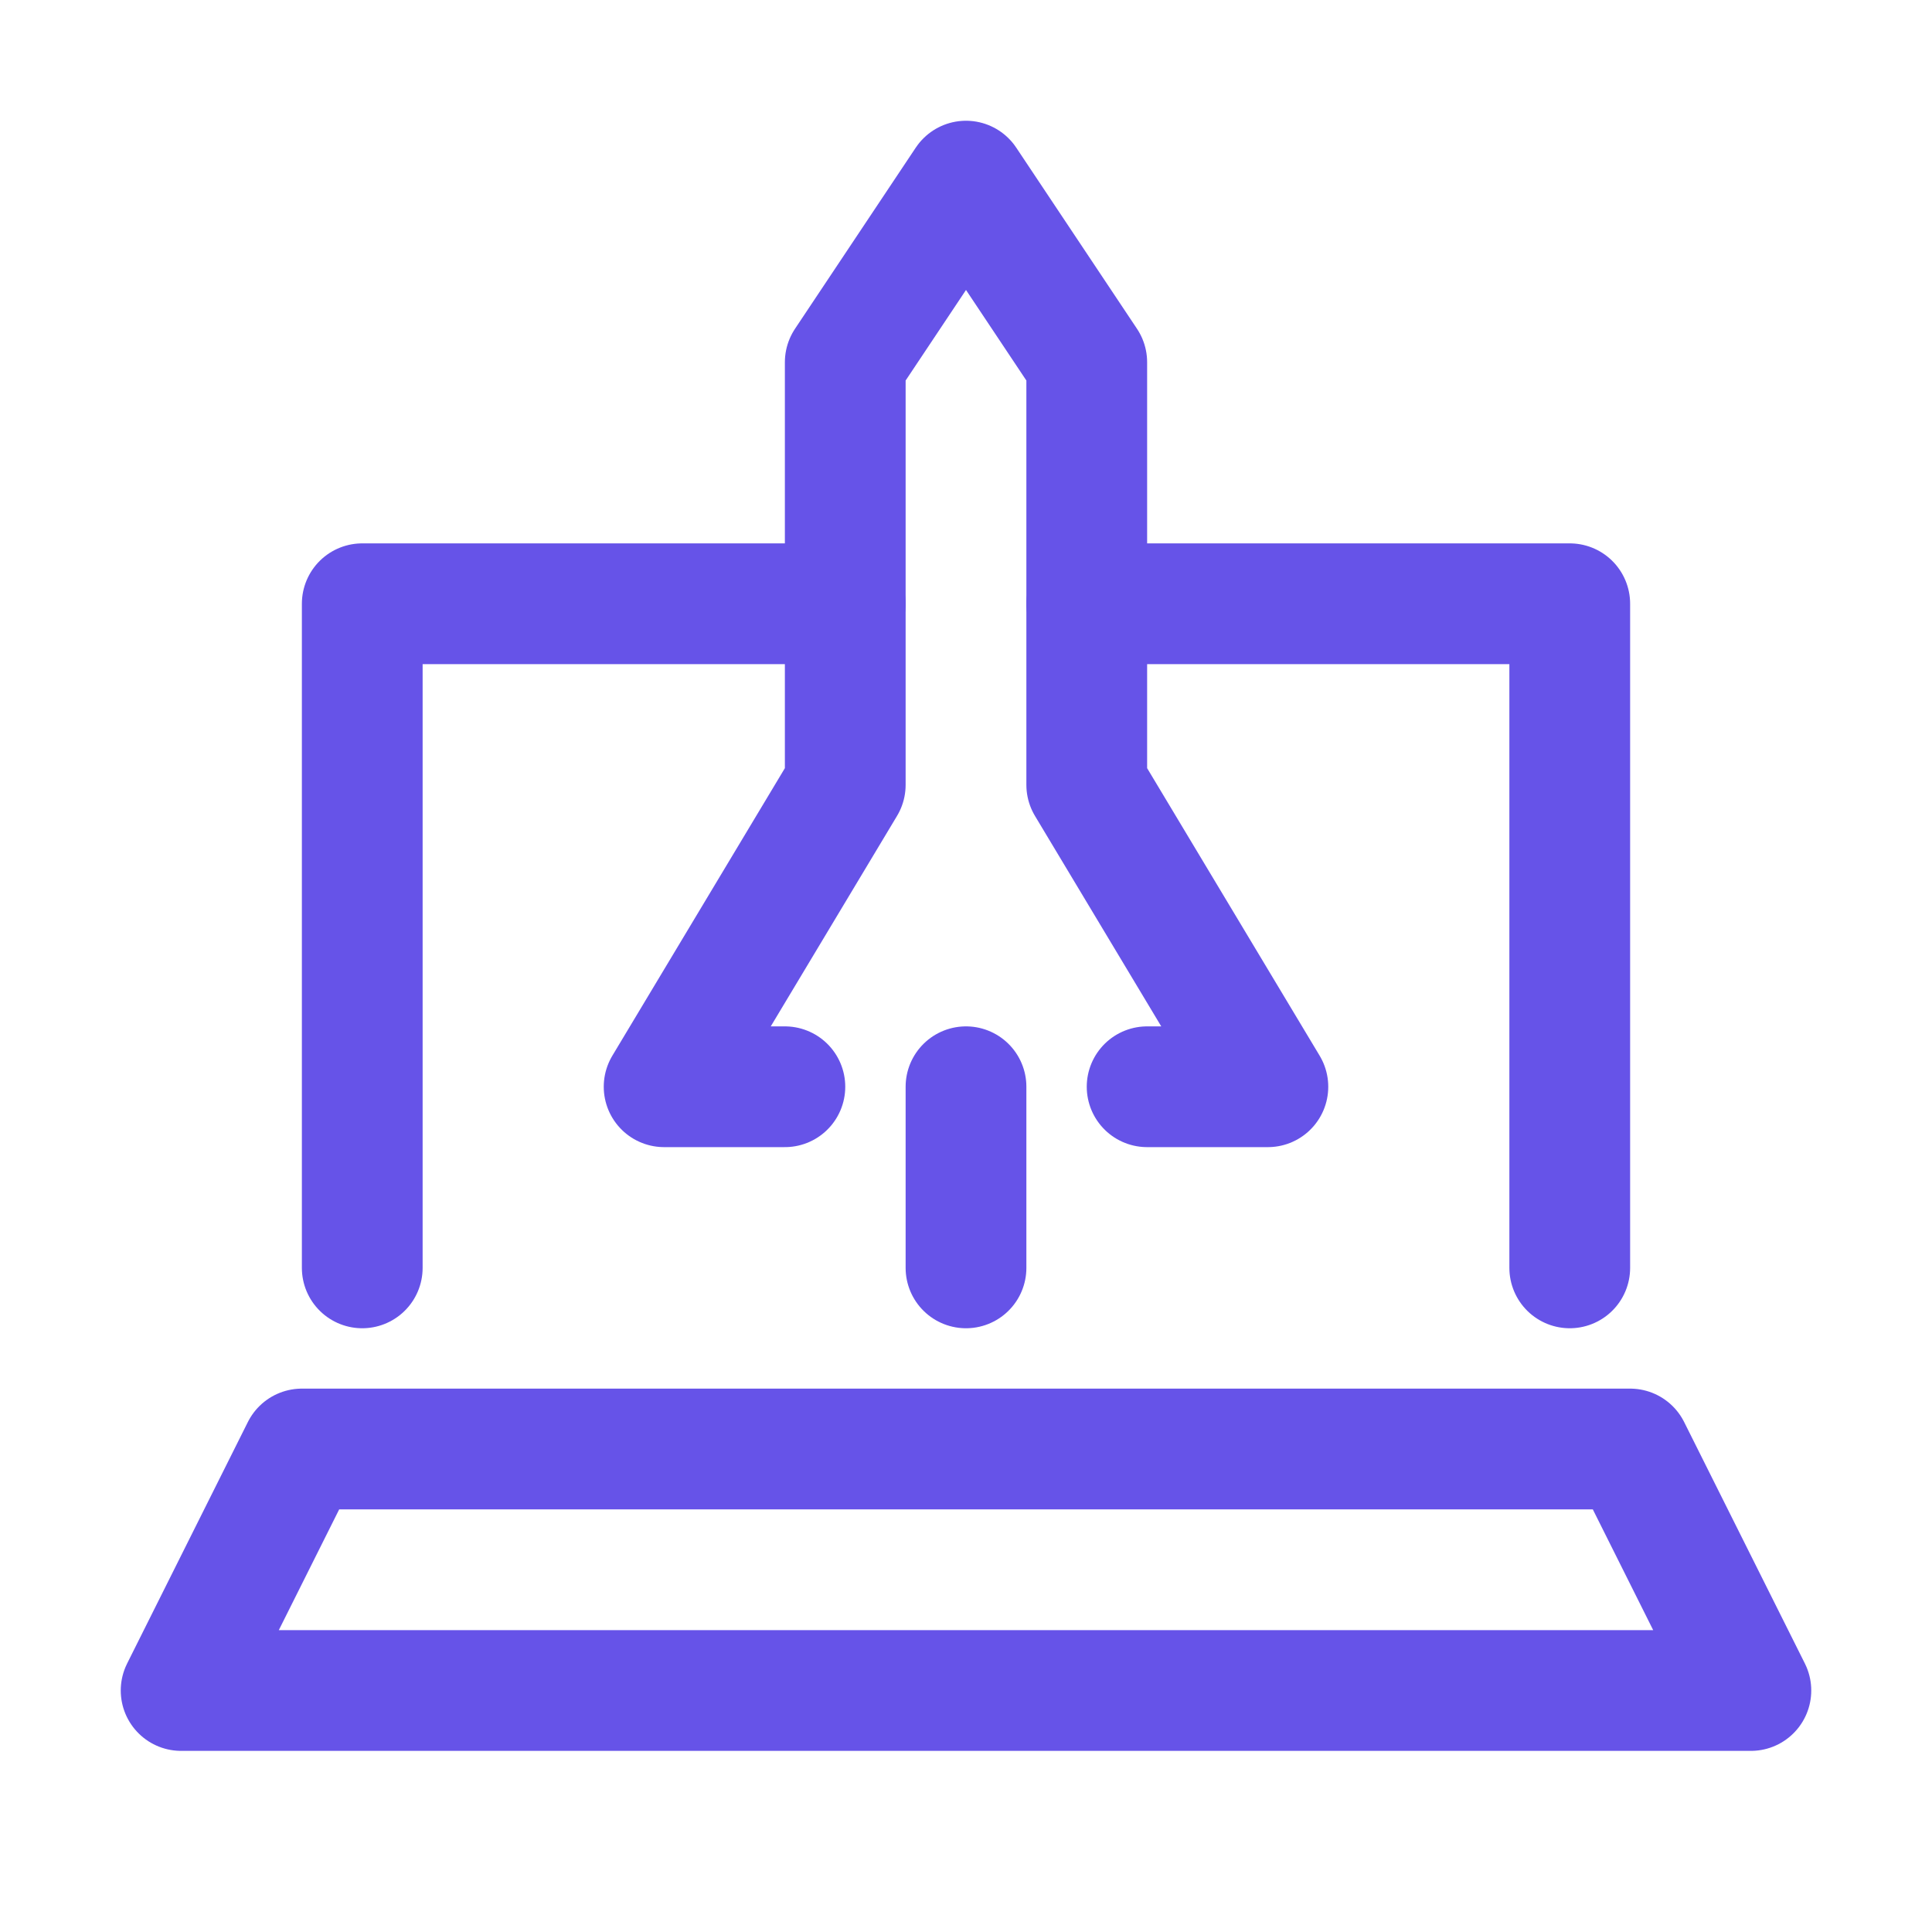 <!DOCTYPE svg PUBLIC "-//W3C//DTD SVG 1.1//EN" "http://www.w3.org/Graphics/SVG/1.1/DTD/svg11.dtd">
<!-- Uploaded to: SVG Repo, www.svgrepo.com, Transformed by: SVG Repo Mixer Tools -->
<svg version="1.1" id="Icons" xmlns="http://www.w3.org/2000/svg" xmlns:xlink="http://www.w3.org/1999/xlink" viewBox="0 0 32 32" xml:space="preserve" width="800px" height="800px" fill="#6653E8" stroke="#6653E8">
<g id="SVGRepo_bgCarrier" stroke-width="0"/>
<g id="SVGRepo_tracerCarrier" stroke-linecap="round" stroke-linejoin="round"/>
<g id="SVGRepo_iconCarrier"> <style type="text/css"> .st0{fill:none;stroke:#6653E8;stroke-width:2;stroke-linecap:round;stroke-linejoin:round;stroke-miterlimit:10;} .st1{fill:none;stroke:#6653E8;stroke-width:2;stroke-linecap:round;stroke-linejoin:round;} .st2{fill:none;stroke:#6653E8;stroke-width:2;stroke-linecap:round;stroke-linejoin:round;stroke-dasharray:5.207,0;} </style> <polygon class="st0" points="29,28 3,28 5,24 27,24 "/> <polyline class="st0" points="13,18 11,18 14,13 14,6 16,3 18,6 18,13 21,18 19,18 "/> <line class="st0" x1="16" y1="18" x2="16" y2="21"/> <polyline class="st0" points="14,10 6,10 6,21 "/> <polyline class="st0" points="26,21 26,10 18,10 "/> </g>
</svg>